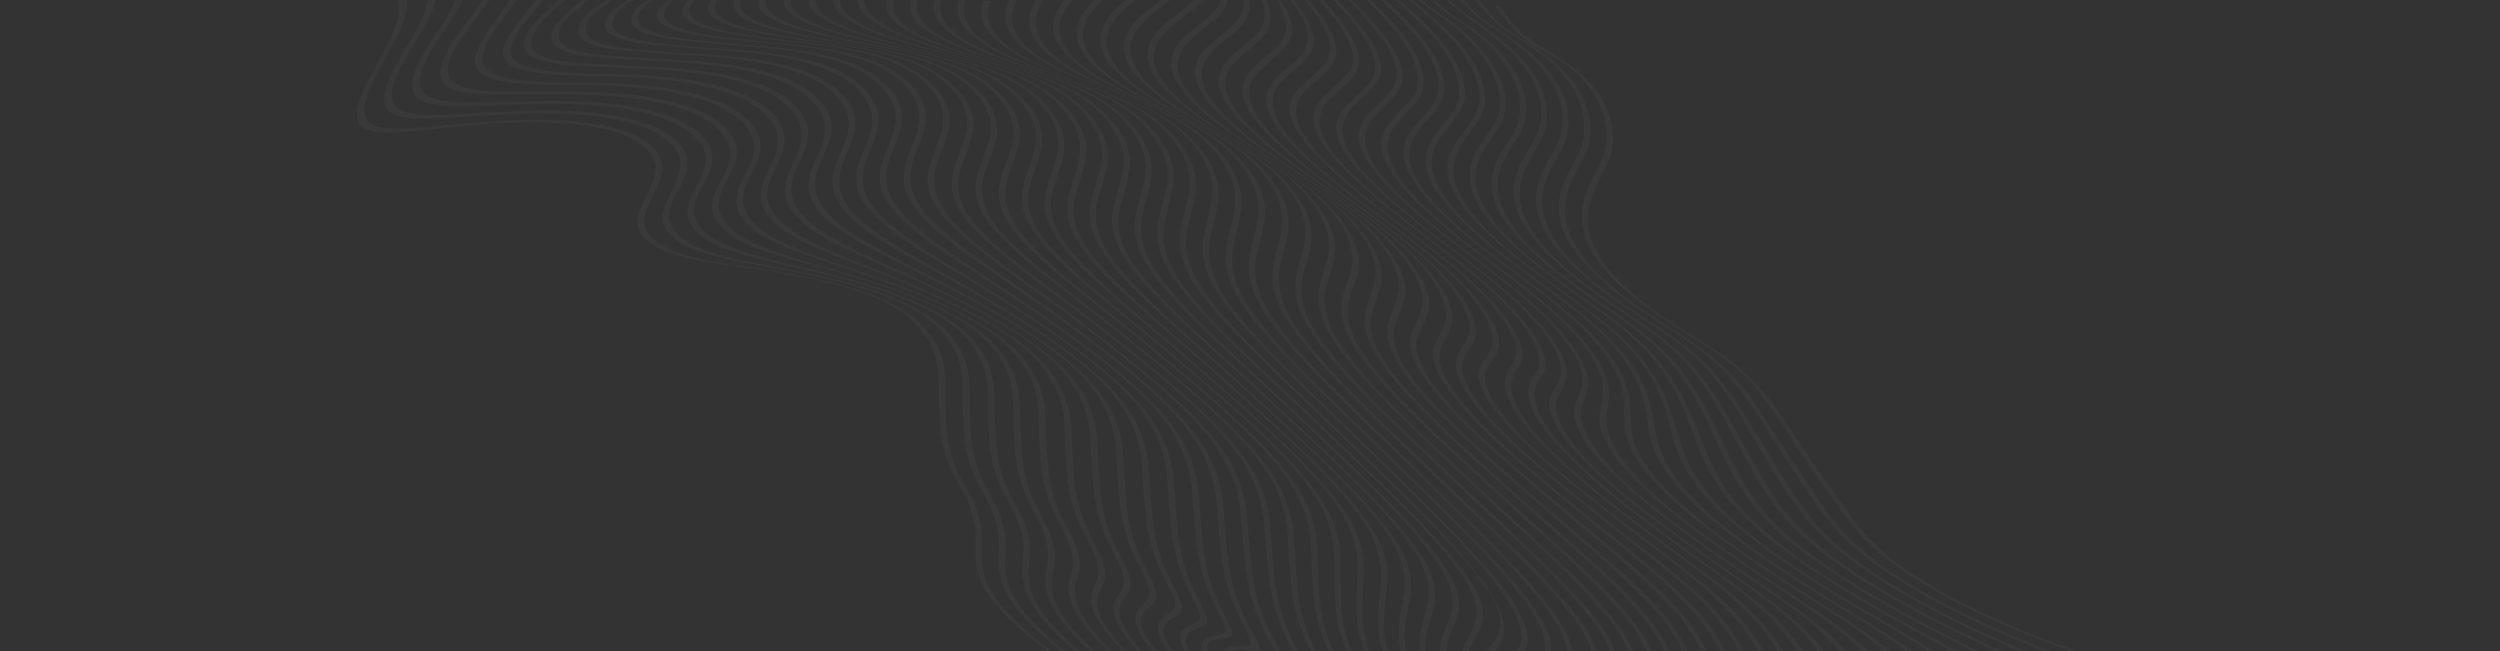 <?xml version="1.0" encoding="utf-8"?>
<!-- Generator: Adobe Illustrator 26.0.0, SVG Export Plug-In . SVG Version: 6.00 Build 0)  -->
<svg version="1.1" id="Capa_1" xmlns="http://www.w3.org/2000/svg" xmlns:xlink="http://www.w3.org/1999/xlink" x="0px" y="0px"
	 viewBox="0 0 1920 500" style="enable-background:new 0 0 1920 500;" xml:space="preserve">
<rect x="0" y="0" width="1920" height="500" fill="#333333" stroke="none"/>
<style type="text/css">
	.st0{opacity:3.000000e-02;}
	.st1{fill:#FFFFFF;}
</style>
<g class="st0">
	<path class="st1" d="M779.2,476.2c-24.1-23.7-25.8-38.9-25.1-53.6c0.7-16.3-0.6-28.2-13.3-49.8c-14.6-24.7-13.8-43.1-14.7-62.4
		c-0.9-16.4,4.3-37.7-17.8-60.5c-22-22.9-66.2-33.3-99.7-39.3c-38.9-7.9-87.7-9-106.9-27.2c-13.5-12.9-3.7-24.8,1.8-37.2
		c6-13.3,10.6-25.5-8.8-38.2C469.2,90.7,412.1,90,368.1,94c-43.9,2.9-83.2,11.1-87.6-4.8c-5.1-18.8,23.2-51.4,30-74.6
		c1.2-3.9,2.5-9.6,1.9-14.6h-6.8c1.9,5.7,0.3,13.1-1.1,17.8c-6.7,23.3-34.8,56.1-29.7,74.8c4.4,15.8,43.9,7,87.7,3.7
		c44-4.5,101.4-4.2,126.9,12.7c19.4,12.5,14.8,24.7,8.8,38c-5.6,12.4-15.3,24.3-1.8,37.1c19.4,18.1,68,18.7,107.1,26.2
		c33,5.5,78.7,15.8,99.8,38.5c21.6,22.9,17,43.7,17.9,60.4c1,19.3,0.1,37.7,14.8,62.3c12.7,21.5,13.9,33.4,13.3,49.8
		c-0.6,14.8,1.1,29.9,25.1,53.5c8.4,8.1,18.7,16.6,30.2,25.3h2.8C796.6,491.8,787.1,483.8,779.2,476.2z"/>
	<path class="st1" d="M792.1,480c6.5,6.5,14.2,13.1,22.7,20h3c-7.8-6.4-14.8-12.6-20.9-18.6c-23.8-24-25.8-39.2-24.7-53.6
		c1.2-16,0-27.4-12.6-49.3c-14.6-25.1-13.7-43.6-14.8-63.1c-0.9-16.4,4.3-37.8-17.8-61.2c-21.7-23.1-66.3-35.4-99.5-42.7
		c-38.4-9.4-87.6-12.7-106.6-31.3c-13.3-13.3-4.5-25.5,1.8-37.5c6.8-13,10.2-25.7-8.7-39c-25.4-18.2-81.4-20.4-125.5-17.9
		c-44.1,1.5-82.8,7.9-87-8.5c-4.8-19,24.6-50.5,32-73.3c0.4-1.2,0.8-2.5,1.1-4h-6c-0.4,2.4-1,4.8-1.7,6.8
		c-7.2,22.9-36.2,54.7-31.3,73.7c4.3,16.3,43.1,9.4,87.2,7.6c44.1-2.9,100.4-1,125.8,16.9c19.3,13.3,14.6,25.5,8.7,38.8
		c-5.5,12.3-15.3,24.1-1.8,37.4c19,18.5,68.2,21.1,106.6,30.1c33.3,6.9,77.8,18.7,99.5,41.7c22.1,23.2,16.9,44.6,17.8,61
		c1,19.4,0.2,37.9,14.7,62.9c12.6,21.8,13.9,33.4,12.8,49.5C766.4,440.9,768.2,456.1,792.1,480z"/>
	<path class="st1" d="M809.5,485c4.8,4.9,10.3,9.9,16.3,15h3.1c-5.4-4.7-10.3-9.2-14.7-13.7c-23.4-24-25.6-38.9-23.8-52.8
		c2-15.4,1-25.9-11.4-47.7c-14.5-25.5-13.8-44.2-14.9-63.9c-1-16.7,4.1-38-17.9-62c-21.3-23.5-66.2-38-99.6-47
		c-38.4-11.3-87.9-17-106.6-36.1c-13.3-13.8-4.7-26.2,1.7-38.2c6.8-12.8,10.2-25.9-8.8-39.8c-25.2-18.9-80.3-22.2-124.2-20.9
		c-44,0.3-82.4,5.2-86-11.6c-3.7-17.6,22.4-44.7,32.9-66.2H350c-9.4,22.1-37.2,50.9-33.1,69.2c3.8,16.7,42.3,11.5,86.3,10.8
		c44-1.6,99.3,1.4,124.6,20.2c18.9,13.8,15.6,26.7,8.8,39.6c-6.4,12-14.9,24.3-1.7,38c18.7,19,68.2,24,106.6,34.8
		c33.3,8.5,78.1,22.4,99.5,45.7c22,23.9,16.9,45.2,17.8,61.8c1.1,19.6,0.3,38.2,14.8,63.6c12.4,21.9,13.5,32.7,11.8,48.2
		C783.9,446,786,461,809.5,485z"/>
	<path class="st1" d="M831.1,491c-22.7-23.7-25.3-38.2-22.5-51.2c3.1-14.3,2.4-23.7-9.7-45.4c-14.5-26-13.9-44.9-15.1-64.7
		c-1.1-17.2,3.3-38.1-18-62.9c-20.4-23.9-66.5-41.2-99.9-51.9c-38.8-13.4-88.5-21.8-106.8-41.6c-13.2-14.5-4.7-26.9,1.5-39
		c6.6-12.8,10.3-26.1-8.9-40.8C526.6,74,472.3,70,428.8,70.4c-43.6-0.6-81.9,3.1-84.7-14.1C341.8,40.7,362.9,19.1,376,0h-5.5
		c-12.6,19.8-35,42.8-32.2,58.9c3,17.1,41.4,13.1,85.1,13.5c43.6-0.6,98.1,3.2,123.2,22.6c19.1,14.5,15.5,27.7,8.8,40.5
		c-6.2,12-14.8,24.4-1.5,38.7c18.4,19.6,68,27.2,106.7,40c33.7,10.3,78.7,26.6,99.8,50.5c21.8,24.5,16.9,45.8,18,62.7
		c1.2,19.8,0.5,38.6,15,64.5c12.2,21.7,12.9,31.4,10.2,46.1c-2.5,13.2,0,27.9,22.9,51.7c3.3,3.4,6.9,6.8,10.7,10.3h3.2
		C837.1,496.9,834,493.9,831.1,491z"/>
	<path class="st1" d="M365.3,42.5c-3.9,16.6,11.9,23.6,77.8,22.7c43.1,0.2,96.8,4.5,121.8,24.3c19.4,15.2,15.3,28.8,8.9,41.6
		c-6.1,12.2-14.5,24.6-1.3,39.6c18.2,20.3,67.9,30.7,107.1,45.8c33.9,12.2,80,31.4,100.3,55.8c21.2,25.3,17,46.2,18.2,63.7
		c1.3,20,0.7,39.1,15.3,65.4c11.8,21.4,12.3,29.8,8.3,43.2c-4.8,15.9,7.7,34.7,29.3,55.5h3.1c-20.8-20.3-32.6-38.6-27.4-53.6
		c4.4-13,4-21-7.7-42.3c-14.6-26.4-14-45.6-15.4-65.7c-1.2-17.6,2.9-38.4-18.3-63.9c-20.2-24.6-66.3-44.5-100.4-57.3
		c-39.3-15.7-89.2-26.9-107.2-47.4c-13.2-15.2-4.8-27.7,1.2-39.9c6.3-12.8,10.6-26.5-9-41.9c-25-20-78.5-24.3-121.4-24.7
		c-66,0.7-81.5-6.5-77.2-23c2.9-10.8,15.1-26,25.7-40.3h-5.7C380.9,15,368,31.2,365.3,42.5z"/>
	<path class="st1" d="M387.3,35c-5.3,16.1,9.4,23.5,75.5,23.5c42.3,0.8,95.4,5.2,120.3,25.5c19.8,15.9,15.2,29.9,9.1,42.7
		c-5.9,12.4-14.2,24.9-1,40.7c17.9,21.1,67.9,34.4,107.6,51.9c34.7,14.5,80.7,36.2,100.8,61.4c21,26,17.2,46.8,18.5,64.7
		c1.5,20.3,1,39.6,15.6,66.4c11.5,21.1,11.7,28,6.1,39.8c-6.2,12.8,3.8,29.6,22.4,48.6h3.1c-17.8-18.4-27.1-34.6-20.5-46.6
		c6.1-11.3,5.9-17.9-5.5-38.8c-14.6-26.9-14.2-46.3-15.7-66.7c-1.3-18,2.3-38.8-18.5-65c-20.1-25.4-66.1-47.9-101-63
		c-39.9-18.2-89.9-32.3-107.8-53.6c-13.2-15.9-4.9-28.5,1-41c6-12.7,10.8-26.9-9.1-43C563.2,62,510.2,57.7,468.2,56.7
		c-66.2-0.2-80.6-7.6-74.9-23.6c3.4-9.1,13.9-21.3,24.2-33.1H412C401.5,12.5,390.5,25.4,387.3,35z"/>
	<path class="st1" d="M873.7,500h3.1c-14.7-16.3-21.4-30.2-13.9-39.3c7.7-9.6,7.9-14.3-3.2-35c-14.7-27.4-14.4-47-16-67.7
		c-1.5-18.4,1.8-39.2-18.8-66c-20.1-26.3-66-51.3-101.7-68.8c-40.3-20.6-90.7-37.7-108.4-59.9c-13.1-16.7-5-29.4,0.7-42.1
		c5.7-12.7,11.1-27.4-9.3-44.1c-24.9-20.7-77.5-25-118.5-26.4c-40.3-2.3-80.9-1-79.5-18.9c0.8-10.1,13-21,26.2-31.7h-5.2
		c-13.4,11.4-26.3,23.1-26.8,33.6c-0.9,17.9,39.3,16.4,80,18.6c41.3,1.3,93.9,5.6,118.9,26.2c20.3,16.5,15,31.1,9.2,43.8
		c-5.7,12.7-13.9,25.3-0.8,41.8c17.7,21.9,68,38.2,108.2,58.1c35.5,16.8,81.4,41.1,101.5,67.2c20.7,26.6,17.3,47.5,18.8,65.7
		c1.6,20.6,1.3,40.2,15.9,67.4c11.2,20.8,10.9,25.9,3.8,36.1C850.8,468.6,858.1,483.1,873.7,500z"/>
	<path class="st1" d="M423.5,27c-2.6,18,39.1,17.1,78.2,19.7c40.2,1.6,92.5,5.8,117.4,26.7c20.7,17.2,14.9,32.2,9.4,44.9
		c-5.6,12.9-13.6,25.7-0.5,42.9c17.6,22.8,68.3,42,108.9,64.4c36.2,19.2,82.1,46,102.2,73c20.4,27.2,17.5,48.1,19.1,66.8
		c1.8,20.9,1.5,40.7,16.3,68.4c10.9,20.4,10.7,24.2,1.5,32.2c-8.4,7-3.5,19.1,9.1,34h3.2c-11.9-14.2-16.1-25.6-7.3-31.9
		c9.8-7.3,9.9-10.8-0.9-31.2c-14.8-27.8-14.6-47.7-16.4-68.7c-1.6-18.8,1.2-39.7-19.2-67.1c-20.2-27.2-66.1-54.7-102.4-74.5
		c-40.6-23-91.5-43.1-109-66.1c-13.1-17.4-5.1-30.3,0.4-43.3c5.5-12.7,11.4-27.8-9.4-45.2C599.1,51.1,546.8,47,507,45.3
		c-38.7-2.7-80.8-2-77.8-20c1.4-8.4,11.5-17,23.3-25.3h-5C435.4,9,424.7,18.1,423.5,27z"/>
	<path class="st1" d="M444.4,21.2c-4.2,18,39.2,17.7,76.6,20.7c38.9,1.9,91,5.8,116.1,27.2c21.2,17.9,14.8,33.4,9.5,46
		c-5.4,13.2-13.3,26.2-0.2,44.1c17.5,23.6,68.7,45.9,109.5,70.5c36.7,21.4,82.7,50.6,102.9,78.5c20.2,27.8,17.6,48.7,19.4,67.8
		c1.9,21.1,1.8,41.3,16.6,69.3c10.9,20.8,9.7,21.9-0.7,28.4c-8.2,5-5.8,14.4,3.2,26.4h3.3c-8.2-11.3-9.9-20-1.6-24.2
		c11-5.9,12.2-6.6,1.3-27.4c-14.8-28.2-14.8-48.4-16.7-69.6c-1.8-19.2,0.7-40.1-19.4-68c-20.2-28.1-66.2-58-103-80
		c-40.8-25.2-92.1-48.3-109.6-72.1c-13-18.1-5.2-31.1,0.2-44.4c5.2-12.7,11.8-28.3-9.6-46.3c-25.1-21.5-77.1-25.3-115.7-27.3
		c-36.9-3-80.8-2.9-76.1-20.9c1.8-6.9,9.8-13.4,19.9-19.7h-4.7C454.7,6.8,446.1,13.9,444.4,21.2z"/>
	<path class="st1" d="M465.1,16.1c-5.9,18,39.5,18.4,75.1,21.6c37.7,2.2,89.6,5.9,114.8,27.7c21.6,18.5,14.7,34.5,9.6,47.1
		c-5.3,13.4-13.1,26.6,0,45.1c17.4,24.4,69.3,49.6,110,76.3c37,23.5,83.1,54.9,103.5,83.7c20,28.3,17.8,49.2,19.6,68.7
		c2,21.4,2.1,41.8,16.9,70.2c11.3,21.7,8.4,19.3-2.7,24.9c-7.1,3.4-6.9,10-1.8,18.7h3.5c-4.3-7.9-3.8-13.8,3.2-16.5
		c11.7-4.9,14.5-2.2,3.2-24c-14.9-28.5-15-48.9-17-70.4c-1.9-19.5,0.3-40.5-19.7-68.9c-20.4-29-66.5-61-103.6-85
		C739,208,687,182.1,669.6,157.4c-13-18.8-5.3-31.9,0-45.4c5-12.6,12-28.7-9.7-47.4c-25.2-22-77-25.6-114.4-27.9
		c-35.1-3.3-81-4-74.7-21.9c1.8-5.4,7.9-10.3,15.8-14.8h-4.4C473.5,5,467,10.3,465.1,16.1z"/>
	<path class="st1" d="M485.5,11.7c-7.4,17.9,39.9,19.3,73.8,22.8C596,37,647.6,40.6,672.9,63c21.9,19.2,14.6,35.5,9.7,48.1
		c-5.2,13.6-12.9,26.9,0.2,46.1c17.4,25.2,69.8,53.1,110.3,81.5c37.2,25.3,83.5,58.7,103.9,88.2c19.9,28.7,17.9,49.7,19.9,69.4
		c2.1,21.6,2.3,42.2,17.2,70.9c11.4,21.9,8.7,18.6-4.4,21.8c-6.5,1.5-8.3,5.3-6.4,10.9h4c-1-4.6,1.2-7.8,7.3-8.8
		c13.7-2.6,16.2,0.8,4.8-21.1c-14.9-28.8-15.1-49.4-17.3-71.1c-2-19.8,0-40.8-19.9-69.6c-20.5-29.7-66.9-63.6-104-89.3
		c-40.4-28.8-93.1-57.4-110.4-82.8c-13-19.4-5.4-32.7-0.2-46.3c4.8-12.6,12.2-29-9.8-48.4C652.6,40,601,36.4,564.6,33.8
		c-33.6-3.6-81.3-5.3-73.6-23.2c1.6-3.9,5.7-7.4,11.1-10.6h-4.3C491.8,3.5,487.2,7.4,485.5,11.7z"/>
	<path class="st1" d="M505.5,7.8c-8.5,17.9,40.1,20.5,73,24.4c35.8,3,87.1,6.6,112.6,29.7c22.1,19.8,14.5,36.4,9.8,49
		c-5.1,13.7-12.7,27.1,0.3,46.8c17.3,25.8,70.4,56.2,110.5,85.9c37.1,26.7,83.7,61.8,104.2,91.9c19.9,29,17.9,50.1,20,70
		c2.2,21.8,2.4,42.5,17.4,71.5c11.4,22.2,9.2,18.4-5.7,19.5c-4.2,0.3-6.7,1.4-7.9,3.2h8.9c1.1-0.5,2.3-0.9,3.9-1.1
		c1.3-0.2,3.5,0.4,5.8,1.1h9c1.4-3.9-5.8-14.5-8.8-20.2c-15-29-15.2-49.8-17.4-71.6c-2.1-19.9-0.1-41.1-20-70.2
		c-20.6-30.2-67.3-65.7-104.3-92.8c-39.9-30-93.2-61.1-110.5-87c-13.1-19.9-5.4-33.3-0.3-47c4.6-12.6,12.3-29.2-9.8-49.2
		C670.6,38.7,619.5,35,583.8,31.8c-32.6-4.1-81.5-7.1-72.8-25c1.2-2.5,3.5-4.8,6.6-6.9h-4.2C509.6,2.4,506.9,4.9,505.5,7.8z"/>
	<path class="st1" d="M525.2,4.5c-9.1,17.9,40.1,22.1,72.5,26.6c35.5,3.6,86.1,7.6,111.7,31.6c22.1,20.5,14.4,37.1,9.8,49.7
		c-5,13.8-12.7,27.2,0.4,47.4c17.2,26.1,71,58.9,110.4,89.4c36.7,27.7,83.7,64.3,104.3,94.6c19.9,29.2,17.9,50.5,20.1,70.4
		c2.3,21.9,2.6,42.8,17.5,71.9c1.7,3.4,5.5,9.1,7.5,13.8h3.9c-2.1-4.2-5-8.7-6.5-11.5c-14.9-29.1-15.2-50.1-17.5-72
		c-2.1-20-0.1-41.2-20.1-70.5c-20.6-30.4-67.7-67.3-104.3-95.1c-39.2-30.7-93.2-64-110.3-90.2c-13.1-20.3-5.3-33.7-0.4-47.5
		c4.6-12.7,12.3-29.2-9.8-49.9C688.8,38.9,638.4,34.8,603,31c-32.5-4.7-81.7-9.4-72.5-27.3c0.6-1.3,1.6-2.5,2.8-3.7h-4.4
		C527.2,1.4,526,2.9,525.2,4.5z"/>
	<path class="st1" d="M994.4,495.7c-14.9-29.2-15.1-49.9-17.3-71.7c-1.9-19.8,0.1-41-19.8-70.4c-20.6-30.5-67.9-68.2-104.2-96.7
		c-38.7-31.2-93-66.2-110.1-92.6c-13.1-20.7-5.3-34-0.4-47.7c4.5-12.7,12.1-29.1-9.8-50.4C707.2,41,657.4,35.9,622.1,31
		c-32.3-5.6-81-12-72-29.7c0.2-0.4,0.5-0.9,0.8-1.3h-5c-0.5,0.6-0.9,1.2-1.2,1.9c-9.1,17.8,39.8,23.7,72.2,29.1
		c35.4,4.6,85.3,9.4,111,34.3c22,21.1,14.3,37.6,9.8,50.3c-4.9,13.7-12.7,27.1,0.4,47.7c17.1,26.4,71.3,60.9,110.1,92
		c36.3,28.3,83.6,65.8,104.2,96.2c20,29.4,17.9,50.6,20,70.5c2.2,21.9,2.4,42.7,17.4,71.9c0.8,1.6,2.1,3.8,3.5,6.2h3.7
		C995.9,498.4,995,496.9,994.4,495.7z"/>
	<path class="st1" d="M564.3,0C564.3,0,564.3,0,564.3,0c-8.6,17.6,39.2,25.1,71.5,31.3C671,36.9,720.3,42.8,746,68.3
		c21.9,21.7,14.3,38.1,9.8,50.7c-4.8,13.7-12.6,27,0.5,47.9c17,26.8,71.5,63,110.1,94.6c36.2,29,83.6,67.4,104.3,98.1
		c19.8,29.3,17.7,50.1,19.3,69.7c1.8,21.4,1.8,41.7,16.6,70.6h3.8c-14-28-13.9-47.8-15.5-68.6c-1.5-19.3,0.7-40-19-69.2
		c-20.7-30.8-68.2-69.4-104.4-98.6c-38.5-31.8-93.1-68.5-110.1-95.4c-13-21-5.3-34.3-0.5-48c4.4-12.7,12-29.1-9.9-50.9
		C725.3,43.5,676.1,37.3,641,31.5C608.8,25,562,17.3,569.4,0H564.3z"/>
	<path class="st1" d="M583,0c-4.7,16.6,39.6,25.2,71.5,32.1c34.9,6.5,83.6,13.3,109.1,39.4c21.8,22.2,14.3,38.6,10,51.3
		c-4.7,13.8-12.3,27,0.7,48.3c17,27.4,71.9,65.2,110.4,97.6c36.2,29.9,84,69.2,104.7,100.2c19.4,28.9,17,49,18.1,67.8
		c1.1,19.3,0.8,37.7,12.8,63.3h3.8c-11.2-24.7-10.8-42.5-11.7-61.3c-0.9-18.6,1.5-38.4-17.7-67.1c-20.8-31.1-68.6-70.8-104.9-100.9
		c-38.4-32.6-93.5-71-110.5-98.5c-13-21.4-5.4-34.6-0.8-48.4c4.3-12.7,11.8-29.1-10-51.4c-25.5-26.3-74-33.3-108.8-40.1
		c-31.9-7.1-75.2-15.9-71.4-32.4H583z"/>
	<path class="st1" d="M602,0c-1.9,16.2,39,25.7,71,33.3c34.5,7.4,82.5,14.9,107.9,41.5c21.7,22.7,14.3,39.1,10.2,51.8
		c-4.5,13.8-12,27.1,1,48.7c17.1,28,72.5,67.6,110.9,100.9c36.4,30.8,84.5,71.3,105.4,102.7c18.8,28.2,16.1,47.2,16.5,65
		c0.4,17.2-0.3,33.5,9.1,55.9h3.8c-8.8-21.6-8-37.3-8.1-53.9c-0.2-17.5,2.6-36.2-16-64.2c-21-31.6-69.3-72.3-105.7-103.4
		c-38.5-33.5-94-73.7-111.1-101.9c-13-21.7-5.6-35-1.1-48.8c4.1-12.7,11.5-29.2-10.2-52C760.2,49.1,712.5,41.3,678,33.7
		c-32.1-7.9-72.2-17.6-70.8-33.7H602z"/>
	<path class="st1" d="M621,0c-0.2,16.2,37.7,26.5,70.3,35c34.2,8.1,81.4,16.4,106.6,43.4c21.7,23.1,14.4,39.6,10.4,52.4
		c-4.4,13.9-11.6,27.2,1.3,49.2c17.2,28.7,73.1,70.2,111.7,104.4c36.6,31.8,85.3,73.5,106.3,105.4c18,27.2,15,45,14.5,61.7
		c-0.4,15-1.6,29.2,5.6,48.7h3.8c-6.6-18.6-5.3-32.2-4.7-46.7c0.7-16.3,3.9-33.7-13.9-60.7c-21.1-32-70-74-106.6-106.1
		c-38.6-34.5-94.7-76.5-111.9-105.4c-12.9-22-5.8-35.4-1.4-49.3c4-12.8,11.2-29.3-10.5-52.5c-25.2-27.1-72.2-35.5-106.2-43.9
		c-32.9-8.7-70-19.3-70.1-35.5H621z"/>
	<path class="st1" d="M709.4,37c33.8,8.8,80.2,17.6,105.2,45c21.6,23.5,14.5,40.1,10.7,53c-4.2,14-11.2,27.4,1.7,49.7
		c17.4,29.4,73.8,72.8,112.6,107.9c36.8,32.8,86.1,75.7,107.4,108.1c17.2,26.2,13.7,42.5,12.4,57.9c-1.1,12.9-2.8,25,2.4,41.4h3.9
		c-4.6-15.6-2.8-27.1-1.5-39.4c1.6-15,5.2-31-11.7-56.8c-21.3-32.5-70.8-75.7-107.7-108.8c-38.8-35.4-95.4-79.3-112.9-108.9
		c-12.9-22.4-6-35.8-1.8-49.8c3.8-12.9,10.9-29.5-10.7-53.1c-25-27.5-71.2-36.4-104.8-45.4C680.5,28,645.8,16.6,645,0h-5.2
		C640.5,16.5,675.8,27.6,709.4,37z"/>
	<path class="st1" d="M1081.3,467.8c2.7-13.6,6.7-28.1-9.5-52.9c-21.5-33-71.6-77.3-108.8-111.4c-39-36.3-96.2-82-113.8-112.4
		c-12.9-22.7-6.2-36.2-2.3-50.4c3.6-13,10.5-29.6-11-53.7c-24.8-27.8-70.2-37.2-103.5-46.8c-35.3-10.7-68-23-68.7-40.3h-5.1
		c0.8,17.1,34,29.1,68.9,39.5c33.4,9.5,78.9,18.7,103.8,46.4c21.6,23.9,14.6,40.6,11,53.5c-4,14.2-10.8,27.6,2.1,50.2
		C862,219.9,919,265.1,958,301.2c37.1,33.9,87,77.9,108.5,110.7c16.4,25.1,12.5,40,10.1,54c-1.8,10.7-3.9,20.7-0.7,34.2h4
		C1077.2,487.4,1079.4,477.9,1081.3,467.8z"/>
	<path class="st1" d="M681.5,0c-4.2,13.1,9.2,26.8,64,42.4c33,10,77.8,19.7,102.5,47.7c21.5,24.3,14.8,41.1,11.2,54.1
		c-3.9,14.3-10.4,27.8,2.6,50.8c17.7,30.9,75.4,77.9,114.6,114.9c37.4,34.8,88,79.9,109.6,113.2c15.6,24,11.3,37.4,7.9,50
		c-2.3,8.5-4.7,16.5-3.2,27h4.2c-1-9.6,1.4-17,3.8-25c3.7-12.2,8.1-25.3-7.3-48.9c-21.7-33.4-72.4-78.7-109.9-113.8
		c-39.2-37.2-97-84.6-114.8-115.8c-13-23-6.5-36.6-2.7-50.9c3.5-13.1,10.2-29.8-11.3-54.3c-24.7-28.1-69.3-37.9-102.1-48.1
		c-54.6-15.9-68-29.9-63.9-43.3H681.5z"/>
	<path class="st1" d="M1106,500h4.5c0.5-6.6,2.9-12,5.4-17.8c4.8-10.9,9.5-22.6-5.2-45.3c-21.9-33.7-73.2-80-111-115.9
		c-39.4-38-97.8-87-115.7-118.9c-13-23.3-6.7-36.9-3-51.4c3.3-13.1,9.9-30-11.6-54.8c-24.6-28.4-68.4-38.5-100.9-49.2
		c-54.6-17-67.9-32.3-63.8-46.7h-5c-4,14.1,9.3,29,63.8,45.7c32.6,10.6,76.6,20.6,101.2,48.9c21.5,24.7,14.9,41.6,11.5,54.7
		c-3.7,14.4-10,28.1,2.9,51.3c17.9,31.7,76.1,80.3,115.5,118c37.7,35.7,88.8,81.8,110.7,115.4c14.9,23,10.2,35,5.8,46.3
		C1108.5,486.6,1106.1,492.6,1106,500z"/>
	<path class="st1" d="M717.9,0c-4.4,15.2,8.5,31.4,63.5,49.4c32.3,11.1,75.6,21.5,100.1,50.1c21.5,25,15,42,11.8,55.2
		c-3.5,14.5-9.7,28.3,3.3,51.7c18.1,32.3,76.8,82.5,116.3,120.9c37.9,36.5,89.6,83.3,111.7,117.2c14.3,22.1,9.3,32.9,3.9,43
		c-2.3,4.2-4.4,8.1-5.5,12.5h5c1.3-3.7,3.2-7,5.3-10.6c5.7-9.7,10.8-20.3-3.5-42.2c-22.1-34-74-81-111.9-117.6
		c-39.6-38.6-98.4-89.1-116.5-121.6c-13-23.5-6.9-37.3-3.4-51.9c3.2-13.2,9.6-30.2-11.8-55.3c-24.4-28.7-67.6-39.1-99.8-50.4
		c-55.4-18.4-68-35-63.4-50.5H717.9z"/>
	<path class="st1" d="M736.4,0c-5.3,16.4,6.7,34.1,63,53.6c32,11.6,74.7,22.3,99.1,51.2c21.4,25.3,15,42.4,11.9,55.7
		c-3.4,14.6-9.4,28.5,3.6,52.1c18.2,32.9,77.3,84.3,117,123.3c38.1,37.1,90.3,84.5,112.5,118.5c13.9,21.4,8.8,31.4,2.4,40.3
		c-1.3,1.8-2.5,3.5-3.6,5.3h6c0.8-1.1,1.6-2.2,2.5-3.3c22.1-28.8-45.6-90.5-114.8-158.5c-39.7-39-98.9-90.8-117.1-123.8
		c-13-23.7-7-37.6-3.6-52.2c3.1-13.3,9.4-30.3-12-55.8c-24.4-29-67-39.8-98.9-51.5c-56.8-20-68.4-38.1-62.8-54.8H736.4z"/>
	<path class="st1" d="M755.4,0c-6.8,17.6,3.7,36.8,62.1,58.2c31.8,12.1,74,23.2,98.3,52.4c21.4,25.6,15.1,42.7,12.1,56.1
		c-3.3,14.7-9.2,28.6,3.7,52.5c18.2,33.3,77.7,85.9,117.4,125.1c65.9,65.2,135.4,127.8,116,155.9h6.2
		c15.3-28.5-53.5-90.4-117.3-153.6c-39.6-39.2-99.2-92.1-117.4-125.4c-12.9-23.9-7.1-37.8-3.8-52.5c3-13.3,9.3-30.4-12.1-56.1
		c-24.3-29.3-66.4-40.4-98.2-52.7c-59.1-22-69.1-41.6-61.7-59.5H755.4z"/>
	<path class="st1" d="M780.8,0h-5.6c-9.1,18.7-1,39.5,60.4,63.2c31.6,12.7,73.5,24.2,97.8,53.7c21.3,25.9,15.1,43,12.1,56.4
		c-3.2,14.7-9.1,28.7,3.8,52.7c18.2,33.5,78,87,117.5,126.2c59,58.7,125.2,118,119.4,147.9h5.2c2.7-30.5-61.9-88.3-119.7-145.8
		c-39.5-39.2-99.3-92.8-117.4-126.3c-12.9-24-7.1-37.9-3.8-52.7c2.9-13.4,9.2-30.4-12.1-56.4c-24.2-29.5-66.1-41.3-97.7-54.1
		c-61.8-24.2-69.5-45.2-60.2-64C780.6,0.4,780.7,0.2,780.8,0z"/>
	<path class="st1" d="M801.6,0h-5.8c-0.8,1.2-1.5,2.5-2.2,3.8c-9.2,18.5-1.4,39.6,60.1,64.9c31.5,13.4,73.6,26.1,97.6,55.6
		c21.2,26,15,43,12,56.3c-3.3,14.6-9.1,28.3,3.7,52.4c18.1,33.8,77.3,87.1,117.1,126.3c56.2,55.8,115.7,109,119.3,140.7h4.3
		c-5.3-32.1-63.1-83.7-118.9-139c-39.8-39.2-98.8-92.3-116.9-126.2c-12.7-24-7-37.6-3.6-52.2c3.1-13.2,9.2-30.1-12-56.1
		c-24-29.5-66.1-42.5-97.6-56.2C797.4,44.5,789.5,23.4,798.6,5C799.5,3.3,800.5,1.6,801.6,0z"/>
	<path class="st1" d="M823.5,0h-6.1c-2.2,2.8-4.2,5.6-5.7,8.6c-8.9,18.1-0.8,39.2,60.3,66.3c31.7,14.5,73.8,28.5,97.6,58.1
		c20.9,25.9,15,42.6,11.8,55.6c-3.5,14.2-9.1,27.6,3.4,51.3c17.9,33.8,76.2,86.3,116.1,125.2c37.9,37,90.4,83.4,112.4,116.3
		c4.9,7.4,7.4,13.4,8.4,18.5h4.1c-1.1-5-3.7-10.9-8.3-17.9c-21.9-32.8-74.2-78.7-112-115.5c-39.9-38.8-97.8-91-115.7-124.7
		c-12.5-23.7-6.9-36.9-3.3-50.9c3.3-12.9,9.1-29.4-11.7-55.3c-23.7-29.6-65.8-44-97.6-58.9C816,49.1,807.8,28,816.6,10
		C818.4,6.6,820.7,3.2,823.5,0z"/>
	<path class="st1" d="M829.6,14.1c-8.5,17.5,0,38.7,60.6,67.8c32.2,15.9,74.1,31.4,97.6,61.1c20.3,25.7,14.9,41.7,11.4,54.3
		c-3.7,13.6-9.2,26.4,3,49.7c17.7,33.6,74.8,84.8,114.6,123c37.6,36.3,89.2,81,111,113.3c4.3,6.4,6.9,11.9,8.3,16.7h3.9
		c-1.5-4.8-4.1-10.3-8.3-16.5c-21.8-32-73-76.3-110.6-112.3c-39.7-38-96.4-88.8-114.1-122.3c-12.1-23.1-6.7-35.7-2.9-49.2
		c3.5-12.5,8.8-28.3-11.3-53.9c-23.4-29.7-65.3-45.7-97.7-62c-60.5-29.7-69-50.8-60.7-68.2c2.7-5.6,7.3-10.9,12.3-15.7h-6.6
		C835.9,4.4,832,9.1,829.6,14.1z"/>
	<path class="st1" d="M847.4,20.1c-7.9,17,1,38.1,61,69.2c32.8,17.4,74.5,34.5,97.8,64.4c19.6,25.3,14.8,40.5,11,52.7
		c-4,12.9-9.4,25,2.5,47.6c17.5,33.1,73.2,82.7,112.7,120c37.2,35.3,87.6,78.1,109.2,109.6c4.2,6.1,6.9,11.5,8.6,16.4h3.8
		c-1.8-5-4.6-10.4-8.8-16.5c-21.7-31.2-71.6-73.4-108.7-108.5c-39.3-37-94.7-86.1-112.1-119.1c-11.8-22.4-6.5-34.3-2.4-47
		c3.9-12,8.6-27.1-10.9-52.2c-23.1-29.9-64.8-47.4-97.8-65.3c-59.8-31.7-68.8-52.7-61.1-69.6c3.8-8.3,11.8-15.5,19.6-21.8h-7.1
		C857.7,5.9,850.9,12.6,847.4,20.1z"/>
	<path class="st1" d="M926.6,97.2c33.6,19.2,75,37.8,98,67.9c18.8,24.7,14.7,39.1,10.5,50.8c-4.3,12.1-9.6,23.3,2,45.2
		c17.2,32.6,71.5,80.3,110.5,116.3c36.8,34.2,85.6,74.8,107.2,105.4c4.4,6.3,7.4,12,9.5,17.2h3.8c-2.2-5.4-5.3-11.2-9.8-17.6
		c-21.5-30.4-70-70.3-106.6-104.2c-38.9-35.7-92.7-82.9-109.8-115.2c-11.4-21.7-6.2-32.7-1.8-44.5c4.3-11.5,8.2-25.7-10.4-50.2
		c-22.9-30.2-64.3-49.2-98-68.9c-101.9-56.9-56.1-80.6-33-99.4h-7.3C867.5,18.6,828.2,43.3,926.6,97.2z"/>
	<path class="st1" d="M944.8,105.4c34.3,20.9,75.5,41.1,98.2,71.5c18.4,24.5,13.7,36.8,10,48.7c-3.7,12-10,21.1,1.3,42.6
		c16.9,31.9,69.6,77.5,108.1,112.3c36.3,33,83.5,71.2,105,100.9c4.8,6.7,8.2,12.9,10.7,18.7h3.9c-2.6-5.9-6.1-12.3-11.1-19.2
		c-21.4-29.5-68.3-67.1-104.4-99.7c-38.4-34.4-90.7-79.4-107.5-111.1c-11.2-21.2-5-30.1-1.2-41.8c3.8-11.7,8.3-23.7-9.8-48.1
		c-22.7-30.4-63.8-51-98.3-72.4c-115-69-41.7-86.3-26.7-107.8h-6.3C898.7,20.3,833.3,39.9,944.8,105.4z"/>
	<path class="st1" d="M939.9,7.6c1.4-2.2,2.5-4.7,3-7.6h-5.1c-0.6,1.9-1.5,3.7-2.5,5.3c-14.2,22.4-87.1,36.5,27.5,108.7
		c34.9,22.7,76,44.4,98.5,75c17.5,23.8,13.6,35.2,9.5,46.5c-4.1,11.1-10.2,19.3,0.7,39.9c16.6,31.2,67.8,74.6,105.8,108
		c35.7,31.6,81.4,67.5,102.7,96.3c5.3,7.3,9.2,14,12.1,20.4h3.9c-3-6.6-7-13.5-12.5-20.9c-21.2-28.6-66.6-63.8-102.1-95.1
		c-37.8-33-88.6-75.8-105.1-106.8c-10.8-20.3-4.7-28.3-0.5-39.1c4.3-11,8-22.3-9.3-45.9c-22.5-30.6-63.5-52.7-98.6-75.9
		C853.9,43.3,925.5,30.2,939.9,7.6z"/>
	<path class="st1" d="M951.7,13.6c-14.7,23.3-83.1,33.9,29.3,108.9c35.5,24.3,76.4,47.5,98.8,78.3c16.8,23.1,13.5,33.8,9,44.3
		c-4.4,10.1-10.9,17.4,0.1,37.2c17.2,31.1,65.4,71.2,103.5,103.7c35.2,30.3,79.4,63.9,100.6,91.8c5.8,7.8,10.2,15.1,13.6,22h4
		c-3.5-7.1-7.9-14.5-13.9-22.4c-21.1-27.7-64.9-60.7-100-90.6c-38-32.1-85.8-71.7-102.9-102.6c-10.9-19.6-4.4-26.7,0.1-36.5
		c4.7-10.4,7.7-20.9-8.8-43.7c-22.3-30.8-63.3-54.4-98.9-79.1c-111.7-75.7-44.5-85.5-29.7-109c2.7-4.2,3.9-9.5,2.8-16h-4.1
		C955.3,5.4,954.1,10,951.7,13.6z"/>
	<path class="st1" d="M968.2,22c-15.1,24-79.1,31.8,30.9,109.2c35.8,25.8,76.8,50.3,99.1,81.3c16.1,22.3,13.6,32.5,8.5,42.3
		c-4.8,9.3-11.1,15.7-0.5,34.8c16.9,30.5,63.7,68.6,101.4,99.7c34.7,29,77.7,60.5,98.6,87.6c6.2,8.1,11,15.8,14.8,23.1h4
		c-3.9-7.4-8.7-15.2-15-23.3c-20.9-26.8-63.5-57.8-98.1-86.5c-37.6-30.8-84-68.4-100.9-98.7c-10.5-18.9-4.3-25.1,0.6-34.2
		c5.2-9.7,7.5-19.7-8.4-41.8c-22.2-31-63.2-55.9-99.1-82c-109.4-78-46.4-85.1-31.3-109.2c3.8-5.9,4.1-14.1-0.3-24.4H969
		C972.3,9.2,971.7,16.6,968.2,22z"/>
	<path class="st1" d="M984.8,30.4c-15.4,24.6-75.5,30.1,32.3,109.4c36,27,77.2,52.8,99.3,83.8c15.5,21.7,13.7,31.4,8.1,40.6
		c-5.1,8.5-11.2,14.2-0.9,32.7c16.7,30,62.2,66.2,99.6,96.2c34.3,27.8,76.2,57.4,96.9,83.7c6.4,8.1,11.3,15.8,15.4,23.3h4.1
		c-4.2-7.5-9.1-15.2-15.5-23.2c-20.7-26.1-62.3-55.3-96.5-82.7c-37.4-29.7-82.6-65.4-99.2-95.3c-10.2-18.3-4.2-23.8,1.1-32.2
		c5.7-9,7.3-18.7-8-40.2c-22.1-31-63.3-57.1-99.4-84.4c-107.2-79.6-48-84.7-32.6-109.4c5.8-9.2,2.4-20.4-6.2-32.7h-3
		C987.7,11.3,990.3,21.6,984.8,30.4z"/>
	<path class="st1" d="M1001.6,38.6c-15.6,25-72.5,28.9,33.3,109.5c36,27.9,77.5,54.8,99.5,85.7c15,21.1,13.8,30.6,7.8,39.2
		c-5.5,7.9-11.4,13.1-1.3,31c16.6,29.7,60.9,64.2,98.4,93.3c34.1,26.8,75.1,54.8,95.7,80.4c6.1,7.7,11.1,15.1,15.3,22.3h4.1
		c-4.2-7-9-14.3-15-21.7c-20.5-25.4-61.4-53.1-95.5-79.6c-37.5-28.8-81.5-63-98.1-92.6c-10-17.9-4.2-22.9,1.4-30.7
		c6.1-8.5,7.2-17.9-7.7-38.9c-22-30.9-63.6-58.1-99.6-86.1c-105.4-80.9-49.2-84.5-33.5-109.5c6.8-10.8,0.3-24.9-12.6-40.8h-2.9
		C1002.6,14.9,1008.2,28.2,1001.6,38.6z"/>
	<path class="st1" d="M1018.8,46.5c-15.8,25.2-70.3,28.1,34,109.6c35.8,28.3,77.8,56.2,99.7,87c14.8,20.7,13.9,30.1,7.6,38.4
		c-18.7,24.1,25.8,67.6,96.1,121.2c34.1,26,74.6,52.7,95.1,77.8c5.4,6.7,10,13.2,14,19.6h4.1c-3.8-6.1-8.2-12.2-13.3-18.6
		c-20.4-25-60.9-51.4-95-77.2c-70.1-53-115-96.8-96-120.6c6.4-8.1,7.1-17.6-7.6-38.2c-21.9-30.6-64-58.8-99.7-87.2
		c-104-81.7-49.9-84.3-34.1-109.6c7.7-12.2-2.2-29.3-19-48.7h-3C1017.4,18.4,1026.3,34.8,1018.8,46.5z"/>
	<path class="st1" d="M1041.2,55.9c8.5-13.6-4.8-33.5-25.2-55.9h-3.1c19.5,21.6,31.9,40.9,23.6,54c-15.8,25.2-69.3,27.7,34.2,109.7
		c35.5,28.4,77.8,56.8,99.6,87.2c14.7,20.5,14,30,7.7,38.1c-18.7,23.9,26,67.6,96.1,119.8c34.3,25.5,74.7,51.3,95.2,76
		c4.2,5.1,7.9,10.2,11.3,15.1h4.3c-3.1-4.5-6.5-9-10.4-13.7c-20.6-24.6-60.9-50.1-95.3-75.6c-70.4-52.1-114.5-95.4-96.4-119.7
		c6.1-8.3,6.8-17.8-7.8-38.2c-21.8-30.3-64-58.6-99.5-87C972,83.8,1025.5,81.2,1041.2,55.9z"/>
	<path class="st1" d="M1053.6,60.5c-15.2,25.4-68.9,28.7,34.5,110.7c35.4,28.3,77.1,56,98.8,86.2c14.5,20.1,13.9,30,8.5,38.7
		c-4.9,8-9.8,13.6-0.3,30.6c16.5,29.4,59.8,61.7,97.9,89.1c34.5,25.2,74.8,50.2,95.6,74.5c2.8,3.3,5.3,6.5,7.7,9.7h4.5
		c-2-2.7-4.2-5.4-6.5-8.1c-20.9-24.2-61.3-49-95.8-74c-38.2-27.3-81.5-59.5-98-88.9c-9.5-17-4.8-22.8-0.3-31c5-9,5.5-19-9-39
		c-21.7-30.1-63.2-57.5-98.5-85.8c-103.2-82-49.6-85.6-34.6-111.1c9-15.2-7.6-37.5-31-62.1h-3.1
		C1046.8,24.1,1062.5,45.7,1053.6,60.5z"/>
	<path class="st1" d="M1415.6,497.8c-21-23.6-61.9-47.8-96.6-72.5c-38.6-27-81.7-58.7-98.6-88.2c-9.6-16.7-5.9-23.7-2.7-32.7
		c3.5-9.9,3.4-20.6-11-40.4c-21.6-29.7-61.8-55.9-96.9-83.9C1007,98.5,1061,93.4,1075,67.6c9.3-17.1-10.5-41.1-36.4-67.6h-3.1
		c25.2,26,44.2,49.5,34.9,66.1c-14.3,25.7-68.2,30.3,34.8,112.1c35.2,28.1,75.8,54.7,97.4,84.5c14.4,19.8,14.3,30.3,10.3,40
		c-3.6,8.8-7.6,15.4,2,32.2c16.8,29.4,60,61.3,98.4,88.4c34.6,24.8,75.4,49.1,96.4,72.9c1.1,1.3,2.2,2.6,3.3,3.8h4.6
		C1416.9,499.3,1416.3,498.5,1415.6,497.8z"/>
	<path class="st1" d="M1055.2,5.7c30.9,30.6,38,52.7,31.6,65.4c-13,26-67.3,32.7,35.1,113.7c34.9,27.7,73.9,52.8,95.5,82.2
		c14.3,19.6,15.1,30.9,12.8,41.7c-2.1,9.8-4.8,17.8,5,34.3c17.4,29.7,60.3,60.9,99.3,87.7c33.8,23.6,73.8,46.7,95.4,69.3h4.7
		c-21.9-21.9-61-44.3-94.1-67.2c-39.2-26.7-81.9-57.7-99.5-87.5c-9.8-16.5-7.5-24.9-5.9-35c1.8-11,0.7-22.7-13.6-42.2
		c-21.5-29.3-60.1-53.9-94.9-81.5c-102.3-80.8-47.9-88.1-35.2-114.2c6.2-12.7-0.5-34.8-31.5-65.4c-2.5-2.4-4.9-4.8-7.2-7h-3.1
		C1051.3,1.9,1053.2,3.8,1055.2,5.7z"/>
	<path class="st1" d="M1071.4,10.2c31.6,30.6,37.2,52.7,31.5,65.5c-11.7,26.4-66.3,35.6,35.5,115.5c34.6,27.2,71.7,50.5,93.2,79.5
		c14.3,19.3,16.2,31.8,15.9,43.7c-0.3,10.9-1.4,20.3,8.6,36.8c18.3,30,60.5,60.4,100.3,86.9c31,21.1,67.8,41.7,90.4,61.8h4.6
		c-22.8-19.5-58.7-39.4-88.9-59.8c-40-26.5-82-56.6-100.6-86.7c-10.1-16.4-9.5-26.3-9.7-37.5c-0.2-12.2-2.5-25-16.8-44.3
		c-21.5-28.9-58-51.7-92.6-78.7c-101.6-79.6-46.8-89.7-35.5-116.1c5.5-12.8,0.3-34.9-31.5-65.5c-4.3-4.1-8.3-7.9-12.2-11.4h-3
		C1064,3.2,1067.6,6.6,1071.4,10.2z"/>
	<path class="st1" d="M1087.4,14.4c32.3,30.5,36.4,52.8,31.5,65.5c-10.3,26.6-65.2,38.9,35.8,117.5c34.3,26.7,69.3,48,90.8,76.6
		c14.4,19.2,17.6,32.9,19.3,45.9c1.6,12.1,2.2,23,12.7,39.5c19.3,30.4,60.9,59.7,101.5,86c28.2,18.6,61.8,36.8,84.8,54.6h4.6
		c-23-17.1-55.7-34.7-83.2-52.7c-40.8-26.2-82.2-55.3-101.8-85.8c-10.6-16.4-11.7-27.8-13.8-40.2c-2.3-13.4-5.8-27.4-20.3-46.5
		c-21.4-28.4-55.8-49.2-90-75.7c-100.8-78.2-45.8-91.4-35.9-118.1c4.8-13,0.8-34.9-31.5-65.5c-6.3-5.9-11.9-11-17.2-15.6h-3.1
		C1076.4,4.3,1081.7,9,1087.4,14.4z"/>
	<path class="st1" d="M1103.3,18.5c32.8,30.5,35.7,52.6,31.4,65.5c-8.9,26.7-64,42.5,36.2,119.5c34,26,66.8,45.4,88.2,73.4
		c14.6,19.1,19.2,34,22.9,48.2c3.5,13.2,6,25.6,16.9,42.1c20.4,30.7,61.2,59,102.7,85c25.6,16.3,56,32.2,78.8,47.8h4.6
		c-22.6-15-52.3-30.3-77.2-46c-41.8-25.8-82.4-53.9-103.1-84.6c-11.1-16.5-14.1-29.3-18.1-42.8c-4.3-14.4-9.2-29.6-23.9-48.8
		c-21.4-28-53.5-46.7-87.4-72.6c-99.9-76.6-44.8-93.3-36.3-120.1c4.1-12.8,1.6-35.1-31.4-65.5c-8.8-8-16.1-14.2-22.7-19.6h-2.8
		C1088.4,5.2,1095.3,11.1,1103.3,18.5z"/>
	<path class="st1" d="M1089.9,0.5c9.3,8,20,13.9,29.3,22.1c33.5,30,35,52.9,31.4,65.4c-7.6,26.7-62.6,46.1,36.6,121.5
		c33.7,25.4,64.2,42.7,85.6,70.3c14.8,19.2,20.8,35.2,26.5,50.3c5.3,14.2,9.7,28,21.2,44.6c21.5,30.9,61.6,58.2,104.1,83.7
		c23.1,14.2,50.7,28,72.9,41.6h4.7c-21.9-13-48.7-26.3-71.3-40c-42-24.9-83.6-52.7-104.4-83.3c-11.4-16.6-16.5-30.7-22.4-45.3
		c-6.2-15.4-12.6-31.7-27.5-50.9c-21.3-27.5-51.3-44.2-84.9-69.4c-99-74.8-44-95.3-36.7-122c3.4-12.5,2.3-35.5-31.4-65.4
		c-9.2-8.1-19.7-13.7-29-21.6c-0.9-0.7-1.7-1.5-2.5-2.2h-2.7C1089.5,0.2,1089.7,0.3,1089.9,0.5z"/>
	<path class="st1" d="M1347.8,383.7c-12-16.8-18.8-31.9-26.4-47.4c-7.9-16.2-15.6-33.5-30.8-52.7c-21.2-26.9-49.2-41.9-82.5-66.3
		c-98-72.9-43.3-97.3-37.1-123.7c2.8-12,2.9-36.1-31.4-65.3c-9.1-7.7-18.9-12.3-27.9-19.6c-3.8-3.1-6.9-5.9-9.7-8.5h-2.8
		c2.3,2.1,4.8,4.3,7.7,6.7c9.1,7.5,19.1,12.3,28.2,20.2c34.2,29.4,34.3,53.2,31.4,65.4c-6.5,26.5-61.3,49.9,37,123.3
		c33.3,24.6,61.9,40.1,83.1,67.2c15.1,19.3,22.5,36.3,29.9,52.3c7.1,15.3,13.6,30.1,25.4,46.8c21.6,30.6,62.7,57.7,105.4,82.1
		c21,12.4,46,24.3,67.3,36.1h4.8c-20.9-11.3-45.3-22.8-65.8-34.7C1410.6,441.1,1369.6,414.3,1347.8,383.7z"/>
	<path class="st1" d="M1151.3,31.6c34.6,28.7,33.8,53.6,31.3,65.2c-5.6,26.3-60.1,53.4,37.3,124.8c33,23.9,59.7,37.7,80.9,64.3
		c15.5,19.4,24,37.1,33.1,53.9c8.7,16,16.7,31.8,29.1,48.6c22.5,30.6,63.2,56.6,106.6,80.2c19.3,10.8,42.2,21.2,62.4,31.4h4.9
		c-20-9.8-42.3-19.8-61.2-30.3c-43.6-23.4-84.2-49.1-106.9-79.7c-12.5-16.9-20.9-32.8-30-49c-9.5-16.9-18.3-34.8-33.8-54.2
		c-21.2-26.4-47.4-39.8-80.4-63.5c-97.2-71-42.8-99-37.4-125.2c2.3-11.5,3.4-36.7-31.3-65.2c-21-17.3-30.3-20.4-42.3-32.9h-2.8
		C1121.8,11,1131.5,15.1,1151.3,31.6z"/>
	<path class="st1" d="M1167.7,36.7c35,27.9,33.4,53.9,31.3,65.1c-4.8,26-58.9,56.5,37.7,126.1c32.8,23.2,58,35.5,79.1,61.6
		c15.8,19.5,25.2,37.7,35.7,55c10.1,16.6,19.4,32.9,32.3,49.8c23.1,30.4,63.7,55.4,107.7,78.1c18,9.6,39.3,18.7,58.7,27.6h5.1
		c-19.2-8.6-40.1-17.4-57.9-26.7c-44.1-22.3-84.7-47.2-107.9-77.4c-13-16.9-22.6-33.4-33-50.1c-10.8-17.3-20.4-35.7-36.3-55.2
		c-21.1-26-45.9-38-78.7-61c-96.5-69.1-42.5-100.5-37.8-126.4c2-11,3.7-37.3-31.3-65.1c-24.9-19.7-32-18.6-47.8-38.2h-3.2
		C1136,17.4,1143.8,17.5,1167.7,36.7z"/>
	<path class="st1" d="M1184.5,42.5c35.2,27.2,33.1,54.2,31.4,64.9c-4.3,25.7-58,59.1,38.1,126.9c32.6,22.5,56.7,33.8,77.8,59.4
		c16,19.4,26.1,38,37.6,55.5c11.1,16.9,21.4,33.6,34.6,50.4c23.4,29.9,64.2,54.1,108.5,75.6c17.3,8.7,37.7,16.8,56.5,24.8h5.3
		c-18.8-7.7-39-15.6-56.2-24.2c-44.4-21.1-85.3-45.1-108.7-74.8c-13.3-16.8-23.8-33.5-35.1-50.5c-11.7-17.5-21.9-36.1-37.9-55.5
		c-21-25.5-44.9-36.5-77.5-58.9c-96-67.5-42.4-101.4-38.2-127.1c1.7-10.6,3.8-37.8-31.4-64.9c-27.9-21.5-32.2-15.9-52.8-44.2h-3.3
		C1152.3,25.8,1157.4,21.4,1184.5,42.5z"/>
	<path class="st1" d="M1271.6,241c32.5,22,56.1,32.4,77.1,57.6c16.1,19.3,26.4,37.8,38.6,55.3c11.8,17,22.7,33.6,36,50.3
		c23.4,29.3,64.7,52.7,109.1,72.8c17.3,8.2,37.6,15.6,56.4,22.9h5.6c-18.9-7.1-39.3-14.4-56.7-22.5c-44.4-19.7-85.9-42.9-109.2-72
		c-13.3-16.6-24.2-33.2-36.2-50.1c-12.3-17.5-22.6-36-38.7-55.2c-21-25.2-44.5-35.4-77-57.2c-96-66.1-42.5-101.8-38.6-127.3
		c1.6-10.4,3.9-38.2-31.4-64.7c-28.7-21.7-31.6-14.1-53.6-45c-2-0.8-2.9-1.3-4.9-2.1c8.5,11.9,12.2,18.6,28.3,30.6
		c8.6,6.4,16.4,7.7,25.3,14.5c35.3,26.6,33,54.3,31.4,64.7C1229.2,139.3,1175.7,174.6,1271.6,241z"/>
</g>
</svg>
